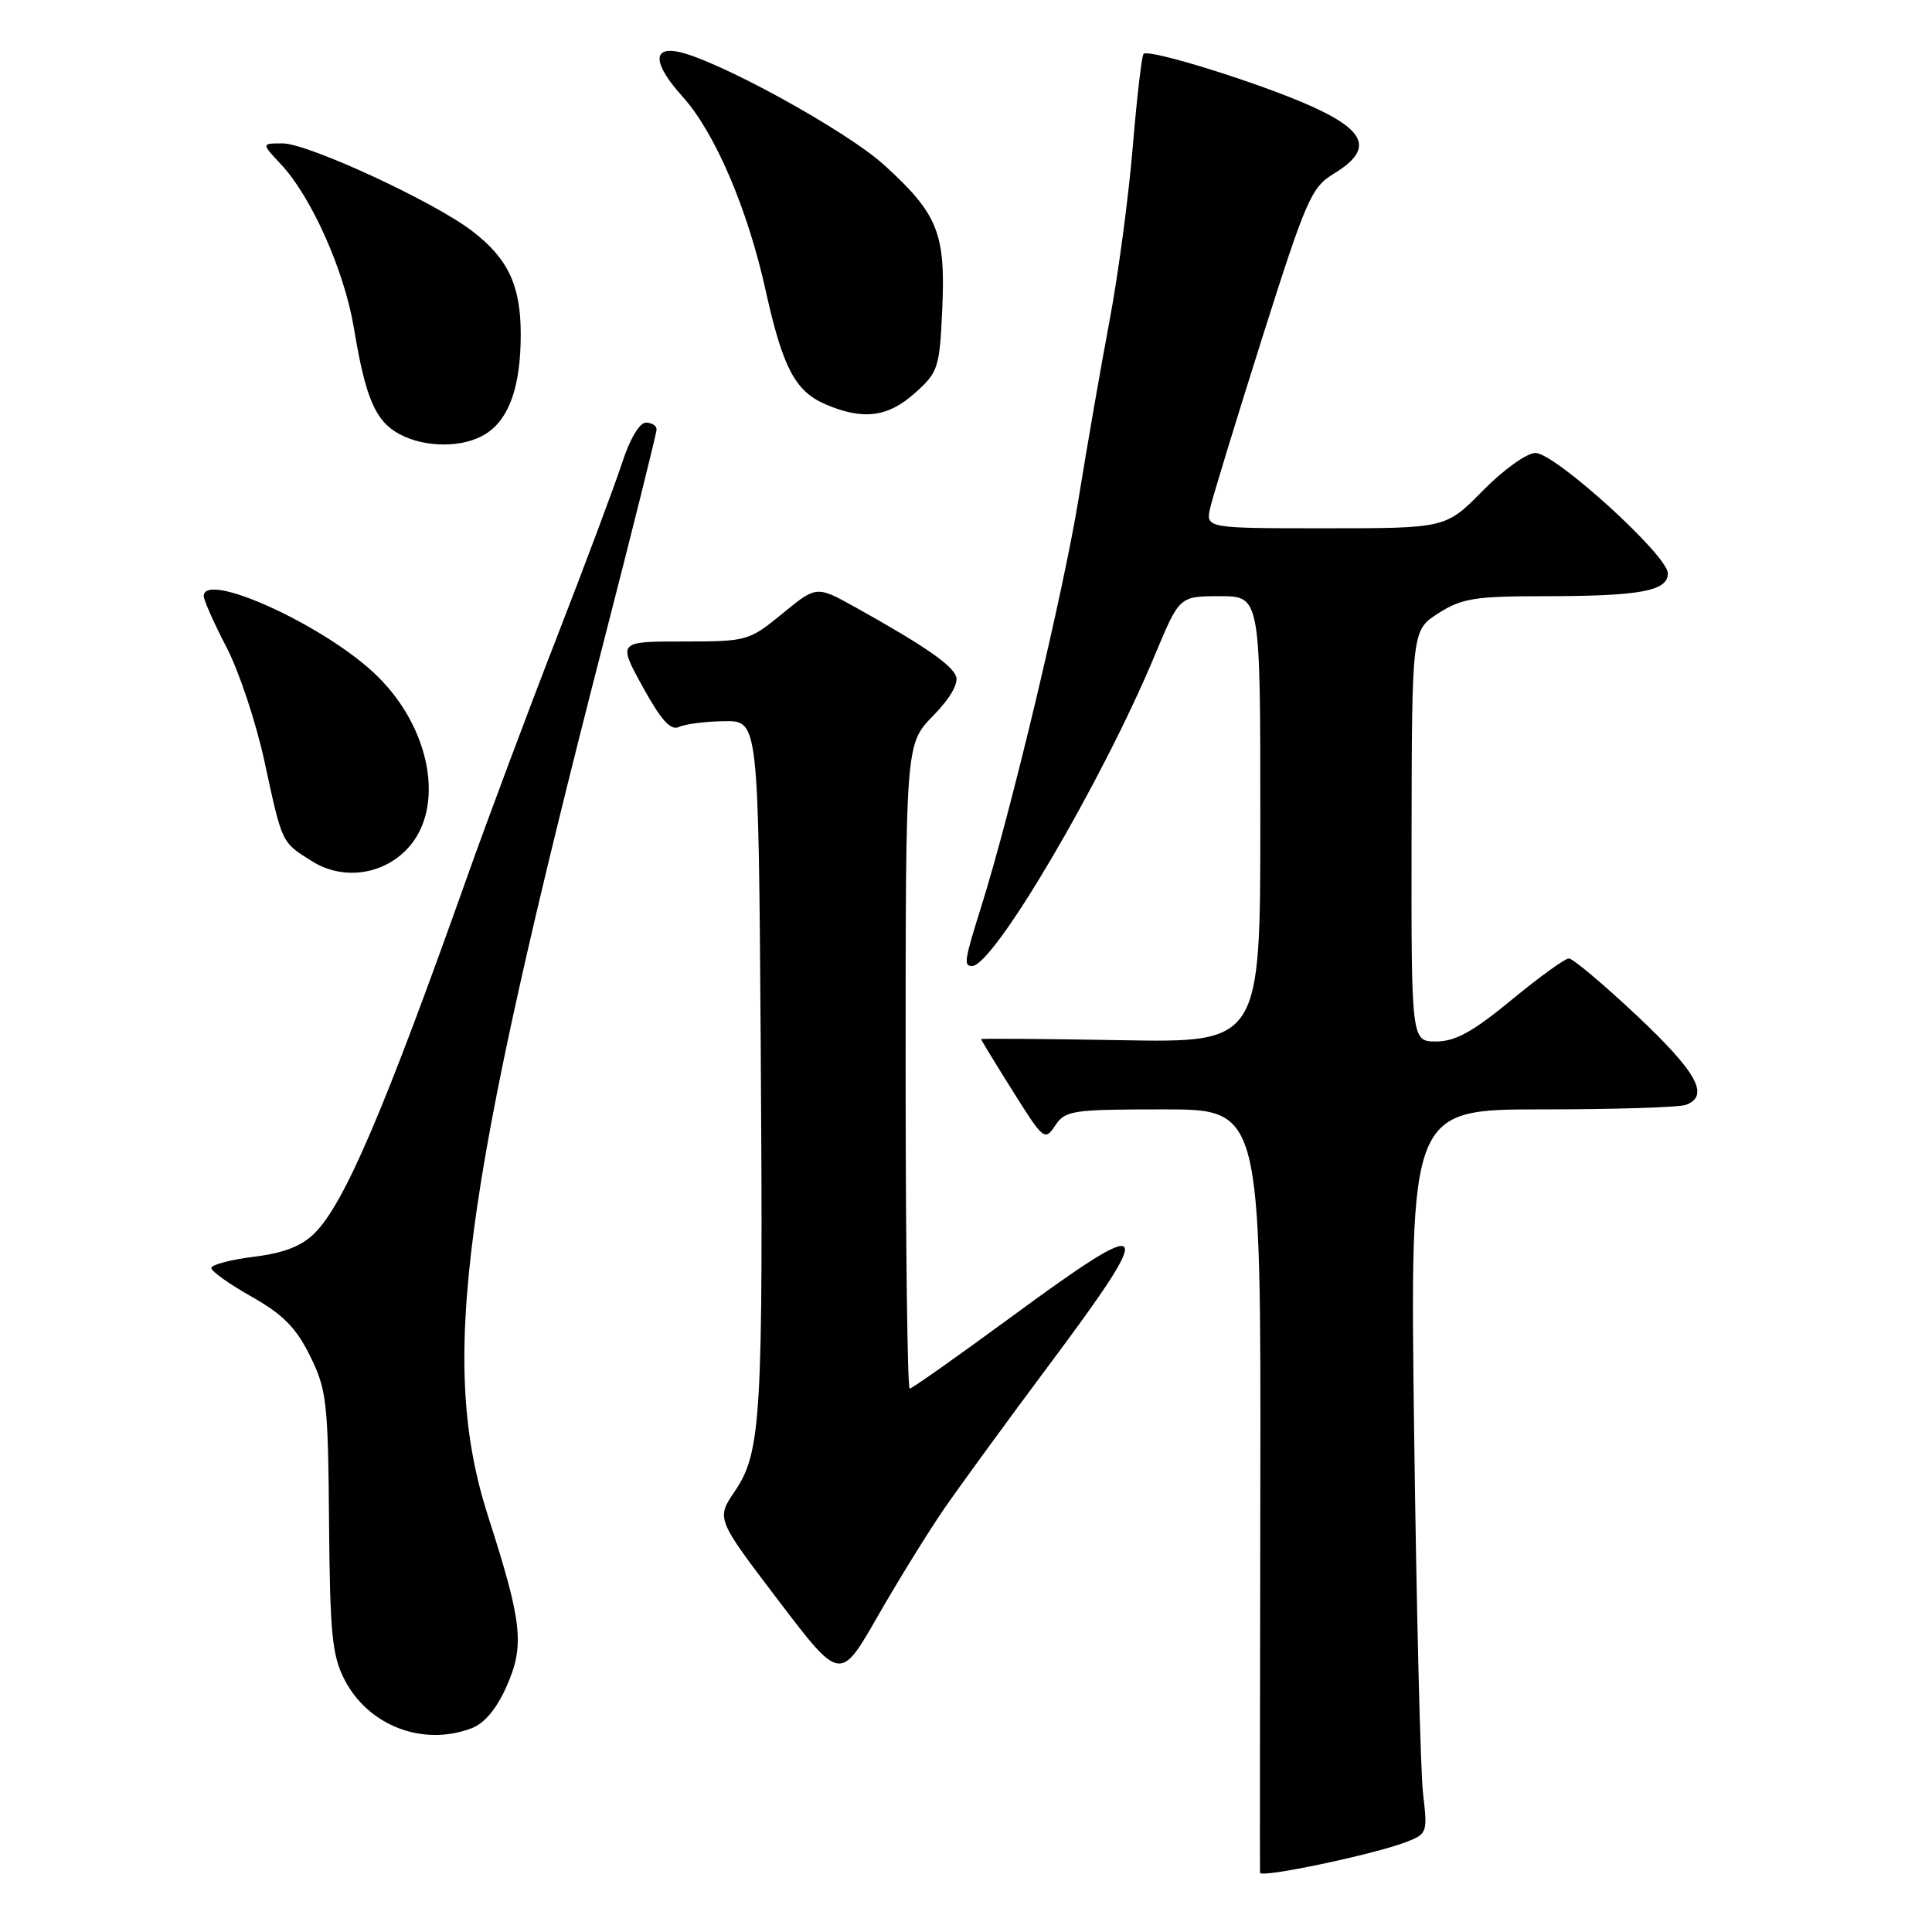 <?xml version="1.0" encoding="UTF-8" standalone="no"?>
<!DOCTYPE svg PUBLIC "-//W3C//DTD SVG 1.1//EN" "http://www.w3.org/Graphics/SVG/1.1/DTD/svg11.dtd" >
<svg xmlns="http://www.w3.org/2000/svg" xmlns:xlink="http://www.w3.org/1999/xlink" version="1.1" viewBox="0 0 256 256">
 <g >
 <path fill="currentColor"
d=" M 186.35 244.07 C 189.10 243.01 189.17 242.81 188.57 237.74 C 188.22 234.86 187.69 213.26 187.38 189.75 C 186.82 147.00 186.82 147.00 204.33 147.00 C 213.96 147.00 222.55 146.73 223.42 146.39 C 226.57 145.18 224.85 142.07 216.92 134.60 C 212.47 130.42 208.41 127.00 207.89 127.00 C 207.37 127.00 203.95 129.47 200.28 132.50 C 195.17 136.71 192.84 138.00 190.31 138.00 C 187.00 138.00 187.00 138.00 187.04 110.75 C 187.08 83.50 187.08 83.50 190.61 81.25 C 193.68 79.29 195.47 79.00 204.44 79.00 C 217.34 79.00 221.00 78.33 221.00 75.97 C 221.00 73.61 206.08 60.05 203.46 60.02 C 202.32 60.01 199.26 62.20 196.50 65.00 C 191.58 70.00 191.58 70.00 175.66 70.00 C 159.75 70.00 159.75 70.00 160.37 67.25 C 160.72 65.74 163.82 55.60 167.26 44.73 C 173.09 26.35 173.75 24.83 176.76 23.00 C 181.95 19.84 181.12 17.38 173.75 14.07 C 166.96 11.02 152.24 6.43 151.53 7.14 C 151.28 7.38 150.64 12.96 150.09 19.54 C 149.54 26.12 148.16 36.45 147.02 42.50 C 145.88 48.55 144.05 59.08 142.95 65.89 C 140.97 78.18 133.98 107.51 130.06 120.00 C 127.77 127.30 127.66 128.00 128.81 128.00 C 131.67 128.00 146.11 103.43 153.05 86.75 C 156.28 79.00 156.28 79.00 161.64 79.00 C 167.00 79.00 167.00 79.00 167.00 108.58 C 167.00 138.16 167.00 138.16 148.50 137.83 C 138.32 137.65 130.00 137.59 130.00 137.69 C 130.00 137.80 131.89 140.90 134.20 144.58 C 138.26 151.06 138.45 151.21 139.82 149.14 C 141.15 147.14 142.07 147.00 154.16 147.00 C 167.08 147.00 167.08 147.00 167.00 197.25 C 166.95 224.89 166.93 247.79 166.96 248.15 C 167.01 248.89 182.04 245.73 186.35 244.07 Z  M 62.49 229.00 C 64.19 228.36 65.82 226.41 67.13 223.44 C 69.53 218.01 69.21 215.02 64.70 201.00 C 58.15 180.62 61.05 158.68 80.09 84.65 C 83.89 69.88 87.00 57.39 87.00 56.90 C 87.00 56.40 86.36 56.00 85.58 56.00 C 84.75 56.00 83.45 58.18 82.46 61.25 C 81.52 64.14 77.61 74.60 73.76 84.50 C 69.91 94.40 64.61 108.58 61.97 116.00 C 50.92 147.12 45.65 159.44 41.70 163.39 C 39.97 165.12 37.64 166.03 33.63 166.53 C 30.54 166.91 28.00 167.59 28.00 168.02 C 28.00 168.45 30.41 170.17 33.36 171.83 C 37.51 174.18 39.24 175.93 41.09 179.68 C 43.29 184.14 43.47 185.77 43.60 201.69 C 43.72 216.55 44.01 219.39 45.67 222.60 C 48.84 228.70 56.06 231.45 62.49 229.00 Z  M 125.05 200.00 C 127.13 196.97 133.37 188.43 138.91 181.00 C 153.47 161.51 152.83 160.66 134.00 174.50 C 126.89 179.72 120.83 184.00 120.54 184.00 C 120.24 184.00 120.00 164.78 120.00 141.29 C 120.00 98.58 120.00 98.58 123.63 94.86 C 125.88 92.56 127.04 90.56 126.68 89.61 C 126.08 88.04 122.37 85.50 113.35 80.47 C 108.19 77.60 108.19 77.60 103.68 81.30 C 99.24 84.93 99.01 85.00 90.51 85.00 C 81.86 85.00 81.86 85.00 85.17 91.02 C 87.63 95.48 88.87 96.85 89.99 96.32 C 90.82 95.93 93.53 95.59 96.00 95.56 C 100.50 95.50 100.50 95.50 100.80 138.50 C 101.14 187.72 100.87 192.44 97.37 197.59 C 94.90 201.23 94.90 201.23 103.12 212.04 C 111.33 222.84 111.33 222.84 116.30 214.17 C 119.03 209.40 122.97 203.03 125.05 200.00 Z  M 53.77 112.68 C 59.19 107.27 57.15 96.16 49.44 89.06 C 42.39 82.56 27.00 75.65 27.00 78.99 C 27.00 79.53 28.35 82.56 30.00 85.74 C 31.66 88.91 33.93 95.74 35.05 100.92 C 37.42 111.88 37.28 111.57 41.36 114.13 C 45.31 116.60 50.45 116.00 53.77 112.68 Z  M 64.46 57.43 C 67.51 55.44 69.00 51.13 69.00 44.30 C 69.00 37.80 67.32 34.24 62.52 30.58 C 57.38 26.66 40.79 19.00 37.45 19.00 C 34.63 19.00 34.63 19.00 37.21 21.75 C 41.27 26.08 45.63 35.86 46.90 43.50 C 48.43 52.74 49.74 55.79 52.89 57.50 C 56.37 59.39 61.52 59.36 64.46 57.43 Z  M 121.22 52.09 C 124.31 49.34 124.50 48.76 124.85 41.06 C 125.31 30.93 124.30 28.38 117.24 21.94 C 112.13 17.26 94.49 7.61 89.60 6.81 C 86.38 6.28 86.72 8.68 90.45 12.81 C 94.73 17.55 99.06 27.65 101.46 38.52 C 103.71 48.68 105.35 51.81 109.31 53.54 C 114.31 55.71 117.62 55.31 121.22 52.09 Z "/>
</g>
</svg>